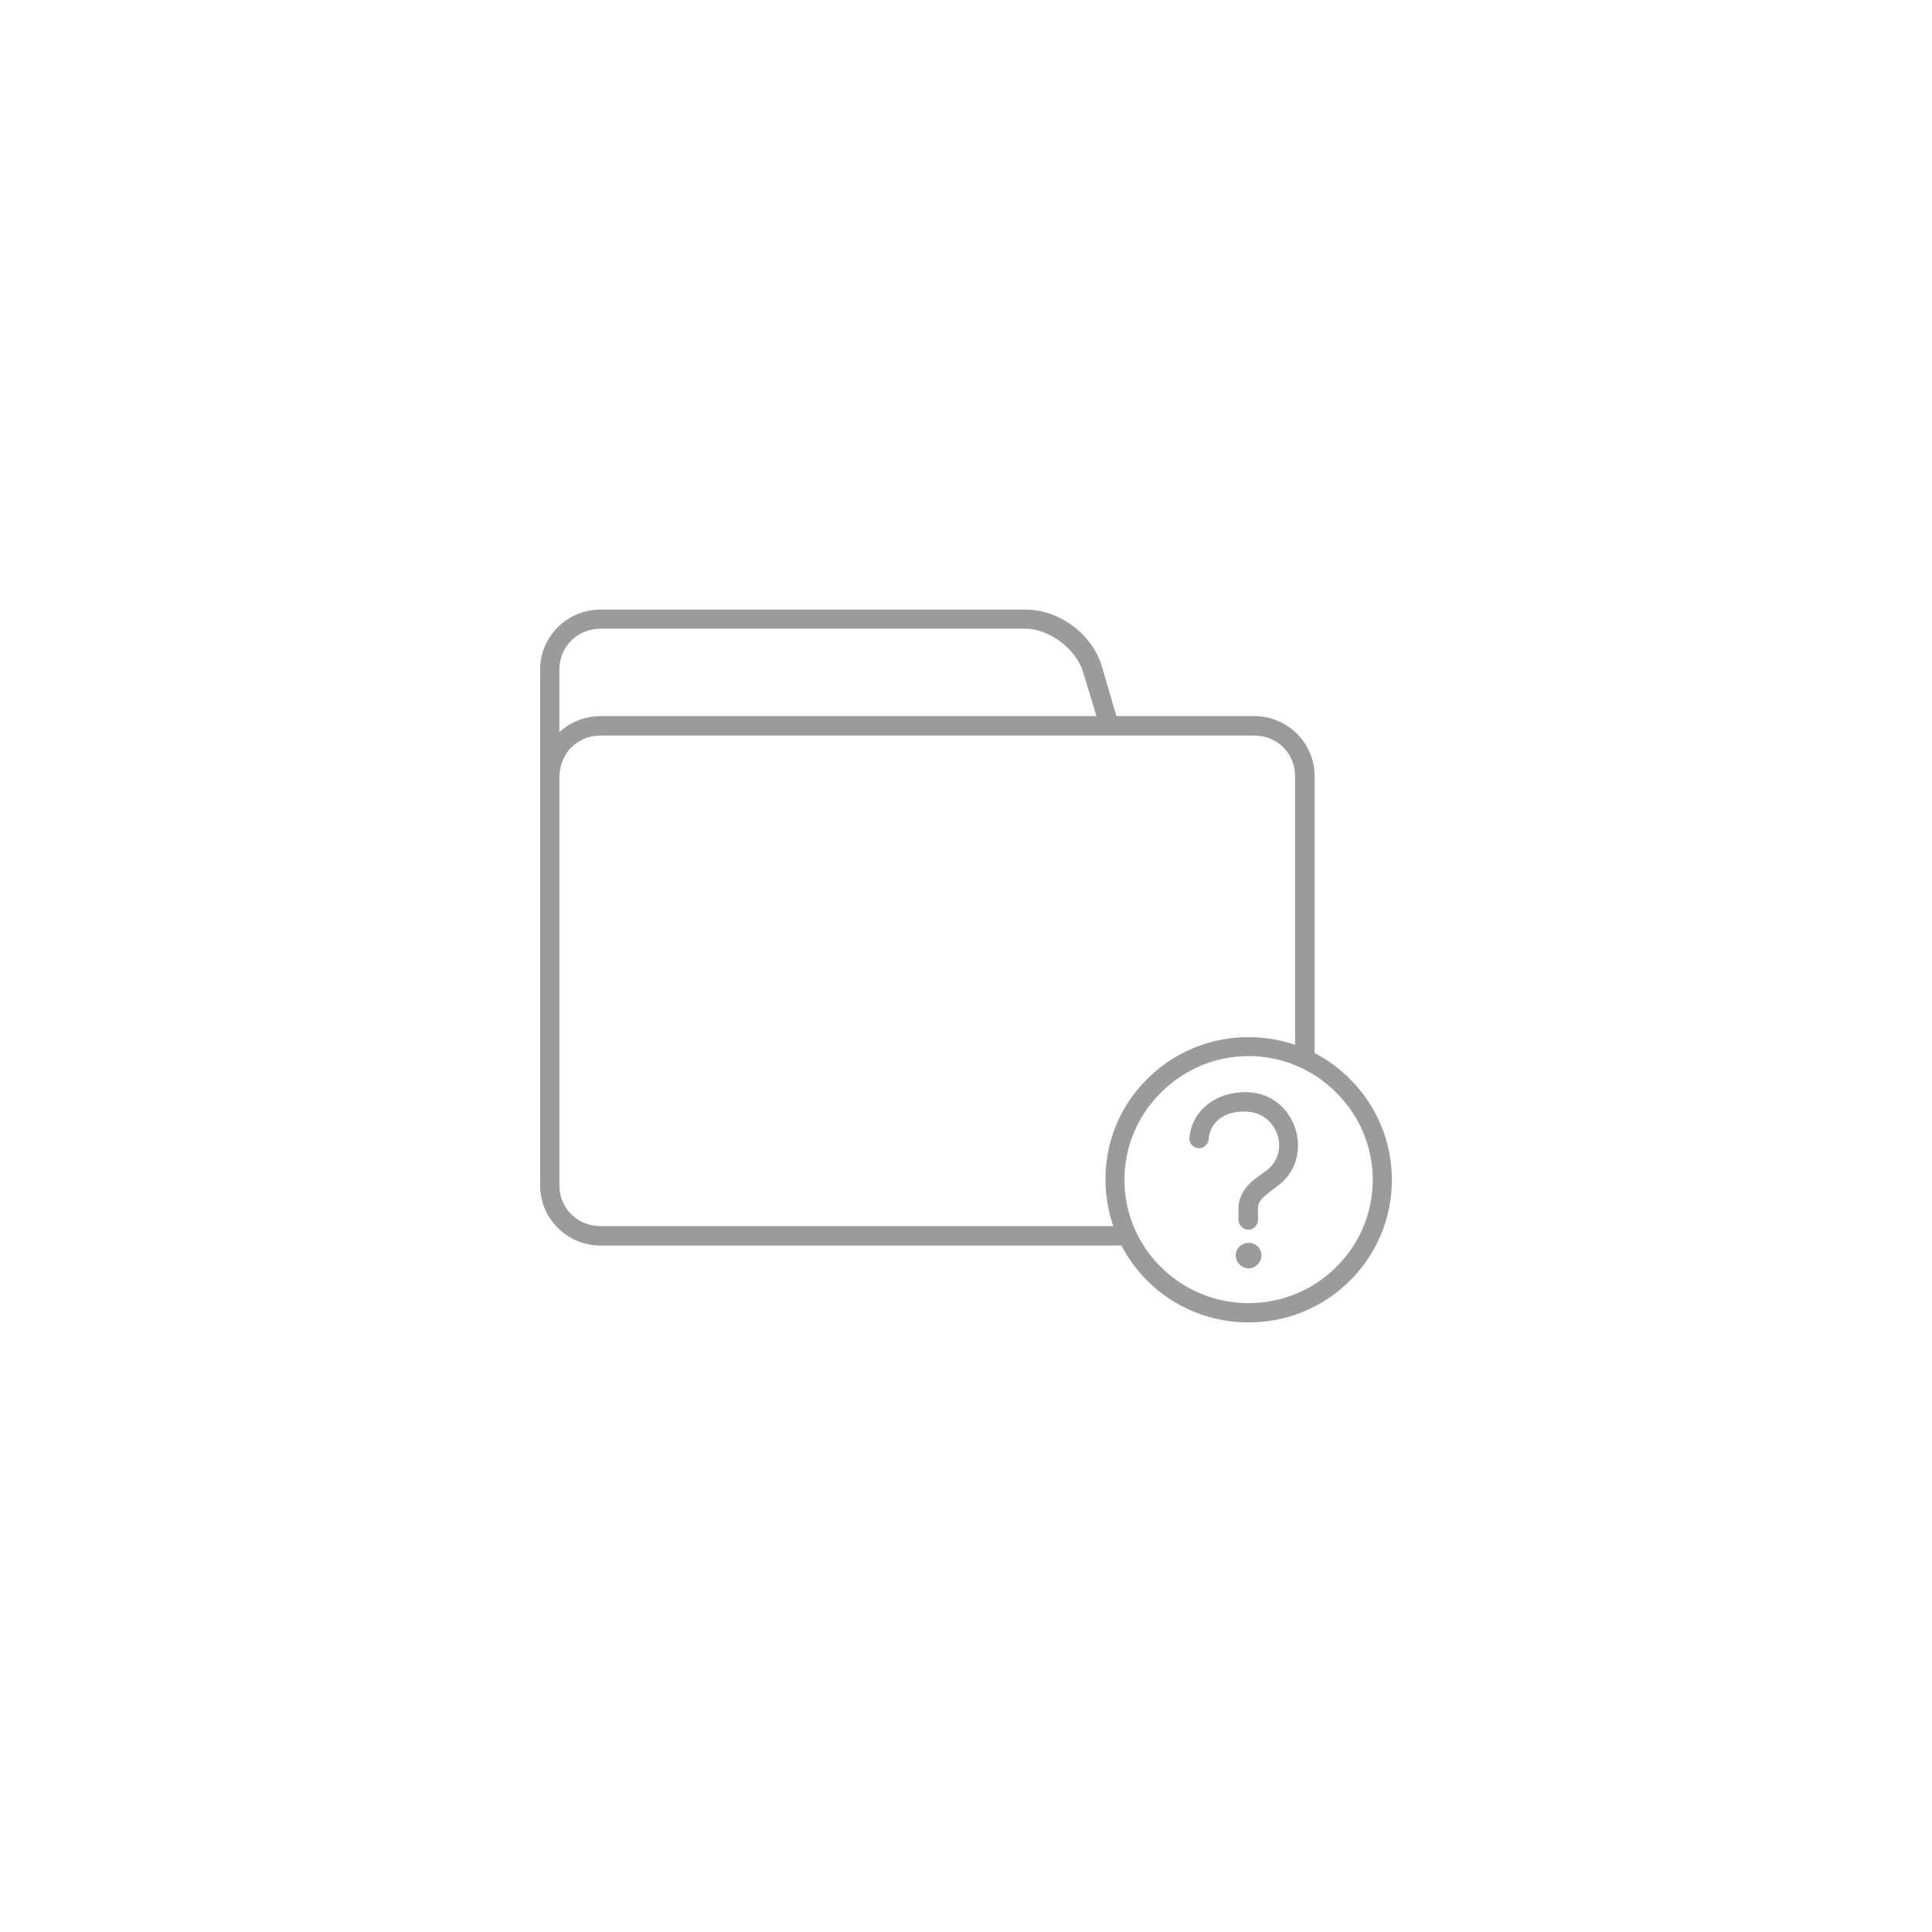 <?xml version="1.0" encoding="UTF-8"?>
<svg width="752pt" height="752pt" version="1.1" viewBox="0 0 752 752" xmlns="http://www.w3.org/2000/svg">
 <path d="m233.74 237.27c-12.953 0-23.5 10.496-23.5 23.254v200.9c0 12.887 10.547 23.387 23.5 23.387h202.79c2.535 4.914 5.871 9.566 10.012 13.688 21.762 21.656 57.137 21.656 78.898 0 21.766-21.656 21.766-56.867 0-78.523-4.141-4.121-8.809-7.574-13.75-10.098v-107.77c0-12.887-10.547-23.387-23.5-23.387h-53.664l-5.606-19.266c-3.742-12.621-16.555-22.188-29.773-22.188zm0 7.441h165.4c9.348 0 19.762 7.977 22.43 16.875l5.211 17.145-193.04-0.004c-6.141 0-11.75 2.391-16.02 6.242v-24.445c-0.004-8.77 7.066-15.812 16.02-15.812zm198.79 41.59h55.668c8.949 0 15.887 6.91 15.887 15.809v104.57c-19.492-6.641-41.926-2.258-57.539 13.289-15.617 15.414-19.891 37.867-13.219 57.266h-199.58c-8.949 0-16.02-6.91-16.02-15.809v-159.31c0-1.062 0.266-2.125 0.398-3.055v-0.133c0.402-1.992 1.203-3.984 2.406-5.711 0.531-0.934 1.203-1.598 1.871-2.258 2.805-2.922 6.809-4.652 11.348-4.652h198.12c0.262-0.004 0.395-0.004 0.664-0.004zm53.535 124.76c12.281 0 24.695 4.781 34.039 14.219 18.957 18.734 18.957 49.164 0 67.898-18.828 18.734-49.398 18.734-68.219 0-18.957-18.734-18.957-49.164 0-67.898 9.344-9.438 21.762-14.219 34.18-14.219zm-2.938 14.086c-10.551 0.527-19.359 7.574-20.16 17.801-0.27 1.859 1.469 3.852 3.465 3.988 1.871 0.133 3.871-1.465 4.008-3.453 0.535-7.176 7.074-11.824 16.285-10.629 10.68 1.324 15.492 15.68 6.273 22.723-2.137 1.59-4.543 3.055-6.809 5.312-2.133 2.121-4.133 5.445-4.133 9.43v4.519c0 1.992 1.871 3.852 3.871 3.852 1.996 0 3.738-1.859 3.738-3.856v-4.519c0-1.859 0.668-2.789 2.004-4.246 1.336-1.324 3.473-2.789 5.871-4.644 14.289-10.898 7.344-33.879-9.746-36.145-1.598-0.133-3.066-0.266-4.668-0.133zm2.938 58.594c-2.809 0-5.07 2.125-5.07 4.914 0 2.66 2.269 5.047 5.07 5.047 2.668 0 4.938-2.391 4.938-5.047 0-2.789-2.269-4.914-4.938-4.914z" fill="#9b9b9b"/>
</svg>
